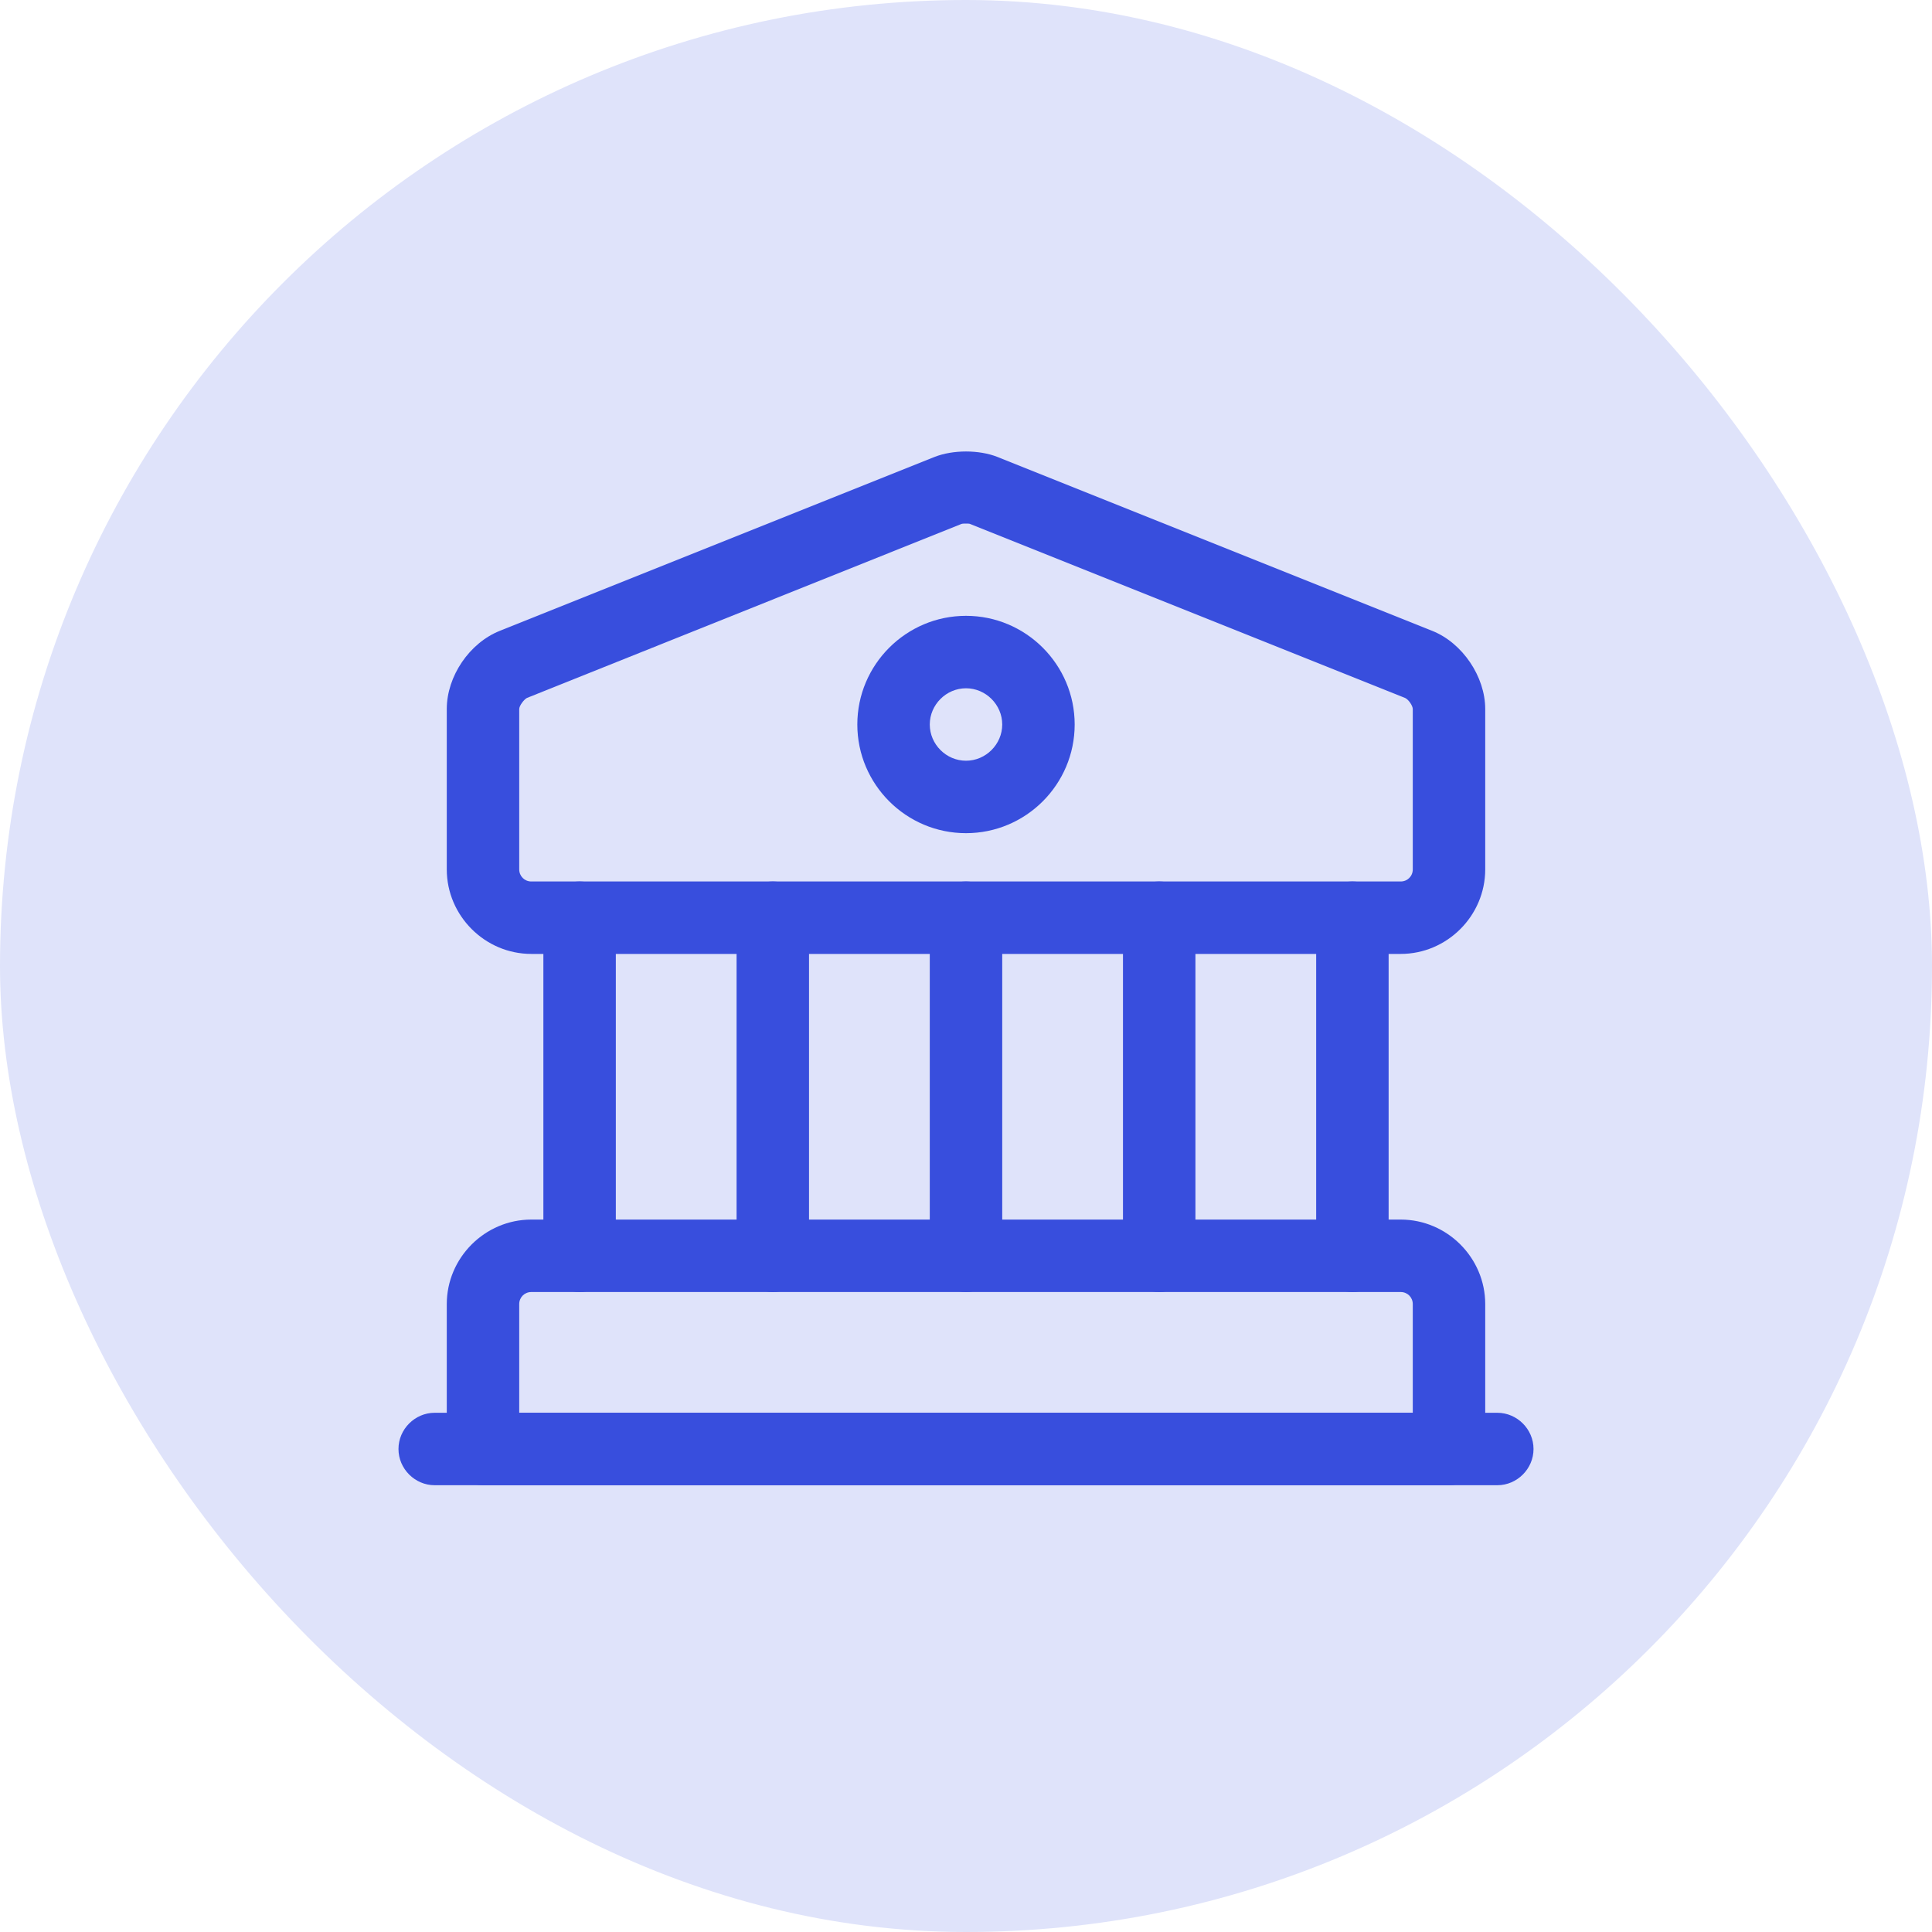 <svg width="40" height="40" viewBox="0 0 40 40" fill="none" xmlns="http://www.w3.org/2000/svg">
<rect width="40" height="40" rx="20" fill="#DFE3FA"/>
<path d="M29 19.75H11C10.04 19.75 9.25 18.96 9.25 18V14.68C9.25 14 9.72 13.31 10.35 13.06L19.35 9.46C19.73 9.31 20.27 9.31 20.65 9.46L29.65 13.06C30.28 13.31 30.75 14.01 30.75 14.68V18C30.75 18.96 29.96 19.75 29 19.75ZM20 10.84C19.96 10.84 19.92 10.84 19.9 10.85L10.91 14.45C10.85 14.48 10.75 14.61 10.75 14.68V18C10.75 18.14 10.86 18.25 11 18.25H29C29.14 18.25 29.25 18.14 29.25 18V14.68C29.25 14.61 29.16 14.48 29.09 14.45L20.09 10.85C20.07 10.84 20.04 10.84 20 10.84Z" fill="#384EDD"/>
<path d="M30 30.75H10C9.59 30.75 9.25 30.41 9.25 30V27C9.25 26.04 10.04 25.25 11 25.25H29C29.96 25.25 30.75 26.04 30.75 27V30C30.75 30.41 30.41 30.75 30 30.75ZM10.75 29.25H29.25V27C29.25 26.86 29.14 26.75 29 26.75H11C10.86 26.75 10.75 26.86 10.75 27V29.25Z" fill="#384EDD"/>
<path d="M12 26.75C11.59 26.75 11.25 26.41 11.25 26V19C11.25 18.59 11.59 18.25 12 18.25C12.41 18.25 12.75 18.59 12.75 19V26C12.75 26.41 12.41 26.75 12 26.75Z" fill="#384EDD"/>
<path d="M16 26.75C15.59 26.75 15.25 26.41 15.25 26V19C15.25 18.59 15.59 18.25 16 18.25C16.41 18.25 16.75 18.59 16.75 19V26C16.75 26.41 16.41 26.75 16 26.75Z" fill="#384EDD"/>
<path d="M20 26.75C19.59 26.75 19.25 26.41 19.25 26V19C19.25 18.59 19.59 18.25 20 18.25C20.41 18.25 20.75 18.59 20.75 19V26C20.75 26.41 20.41 26.75 20 26.75Z" fill="#384EDD"/>
<path d="M24 26.75C23.59 26.75 23.25 26.41 23.25 26V19C23.25 18.59 23.59 18.25 24 18.25C24.41 18.25 24.75 18.59 24.75 19V26C24.75 26.41 24.41 26.75 24 26.75Z" fill="#384EDD"/>
<path d="M28 26.75C27.59 26.75 27.25 26.41 27.25 26V19C27.25 18.59 27.59 18.25 28 18.25C28.41 18.25 28.75 18.59 28.75 19V26C28.75 26.41 28.41 26.75 28 26.75Z" fill="#384EDD"/>
<path d="M31 30.75H9C8.59 30.75 8.25 30.41 8.25 30C8.25 29.59 8.59 29.25 9 29.25H31C31.41 29.25 31.75 29.59 31.75 30C31.75 30.41 31.41 30.75 31 30.75Z" fill="#384EDD"/>
<path d="M20 17.25C18.76 17.25 17.75 16.24 17.75 15C17.75 13.76 18.76 12.75 20 12.75C21.24 12.75 22.25 13.76 22.25 15C22.25 16.24 21.24 17.25 20 17.25ZM20 14.25C19.59 14.25 19.25 14.59 19.25 15C19.25 15.41 19.59 15.75 20 15.75C20.41 15.75 20.75 15.41 20.75 15C20.75 14.59 20.41 14.25 20 14.25Z" fill="#384EDD"/>
</svg>
